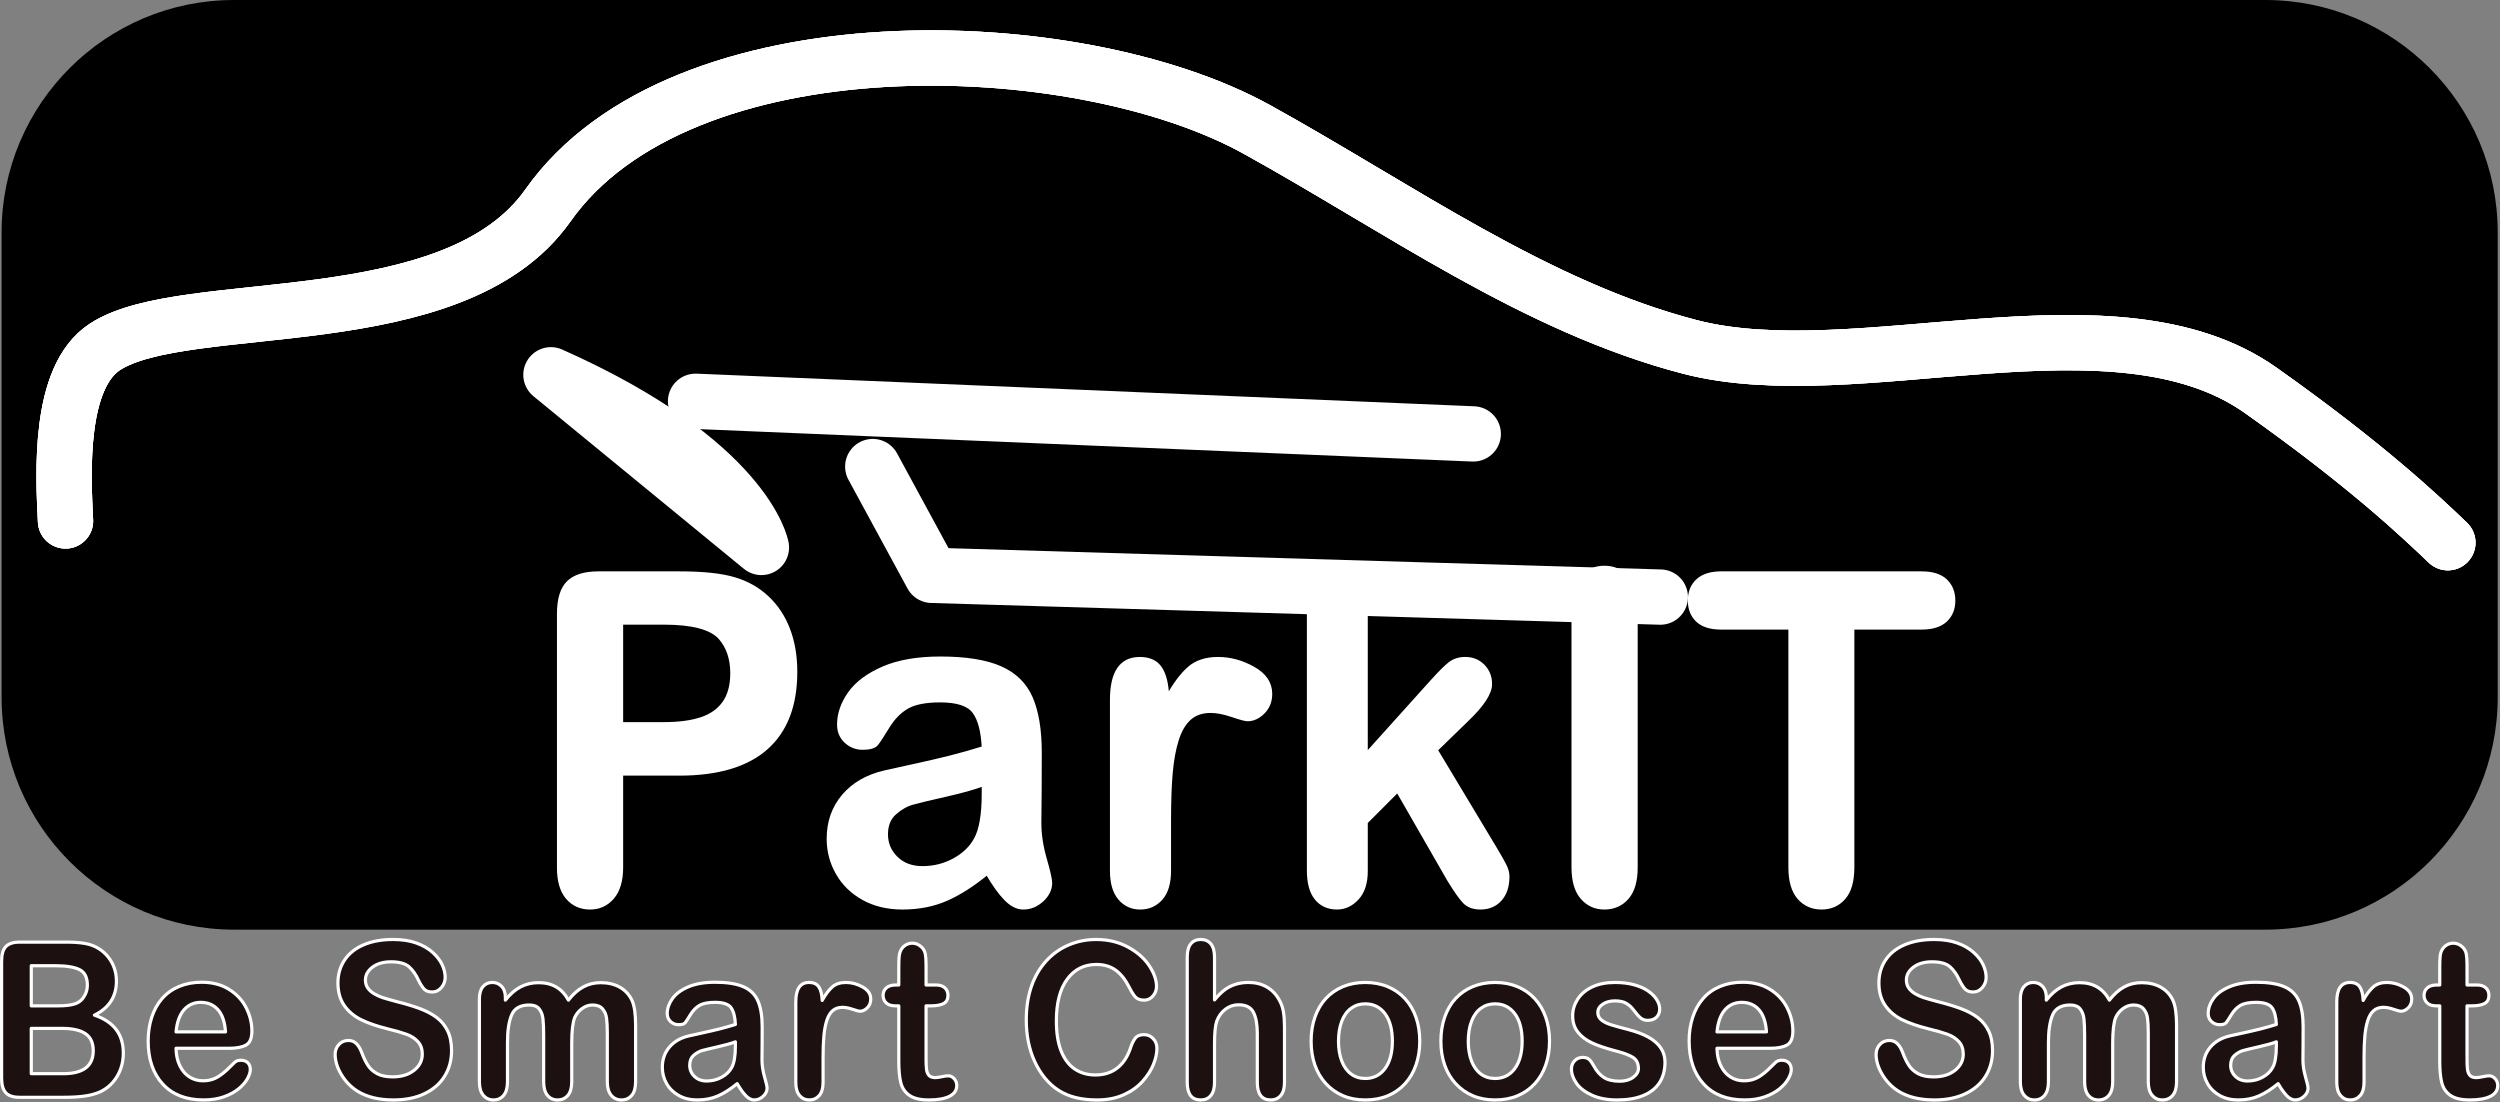 <?xml version="1.0" encoding="UTF-8" standalone="no"?><!DOCTYPE svg PUBLIC "-//W3C//DTD SVG 1.1//EN" "http://www.w3.org/Graphics/SVG/1.1/DTD/svg11.dtd"><svg width="100%" height="100%" viewBox="0 0 3260 1437" version="1.1" xmlns="http://www.w3.org/2000/svg" xmlns:xlink="http://www.w3.org/1999/xlink" xml:space="preserve" xmlns:serif="http://www.serif.com/" style="fill-rule:evenodd;clip-rule:evenodd;stroke-linejoin:round;stroke-miterlimit:2;"><rect x="0" y="0" width="3260" height="1437" fill="#808080" stroke="none"/><g id="ParkIT"><g id="logo"><path d="M3257.01,303.065c-0,-167.266 -135.799,-303.065 -303.066,-303.065l-2648.8,0c-167.267,0 -303.066,135.799 -303.066,303.065l0,606.131c0,167.266 135.799,303.065 303.066,303.065l2648.8,-0c167.267,-0 303.066,-135.799 303.066,-303.065l-0,-606.131Z"/><g><path d="M885.741,1009.34l-75.238,0l0,121.582c0,17.383 -3.872,30.567 -11.618,39.551c-7.745,8.985 -17.518,13.477 -29.32,13.477c-12.356,-0 -22.314,-4.444 -29.874,-13.33c-7.561,-8.887 -11.341,-21.924 -11.341,-39.112l-0,-331.054c-0,-19.141 4.149,-32.813 12.447,-41.016c8.298,-8.203 21.484,-12.305 39.555,-12.305l105.389,0c31.165,0 55.138,2.539 71.919,7.618c16.597,4.882 30.935,12.988 43.014,24.316c12.078,11.328 21.252,25.195 27.522,41.602c6.27,16.406 9.405,34.863 9.405,55.371c0,43.75 -12.724,76.904 -38.172,99.462c-25.449,22.559 -63.344,33.838 -113.688,33.838Zm-19.916,-196.875l-55.322,0l0,131.25l55.322,0c19.363,0 35.545,-2.148 48.546,-6.445c13,-4.297 22.912,-11.328 29.735,-21.094c6.824,-9.765 10.235,-22.558 10.235,-38.379c0,-18.945 -5.256,-34.375 -15.767,-46.289c-11.802,-12.695 -36.051,-19.043 -72.749,-19.043Z" style="fill:#fff;fill-rule:nonzero;stroke:#fff;stroke-width:4.17px;"/><path d="M1287.23,1138.83c-18.256,15.039 -35.913,26.318 -52.971,33.837c-17.057,7.52 -36.19,11.28 -57.397,11.28c-19.362,-0 -36.374,-4.053 -51.034,-12.158c-14.661,-8.106 -25.956,-19.092 -33.885,-32.959c-7.93,-13.868 -11.895,-28.907 -11.895,-45.118c0,-21.875 6.547,-40.527 19.64,-55.957c13.093,-15.429 31.073,-25.781 53.939,-31.054c4.795,-1.172 16.689,-3.809 35.683,-7.91c18.994,-4.102 35.268,-7.862 48.822,-11.28c13.554,-3.418 28.26,-7.568 44.119,-12.451c-0.922,-21.094 -4.933,-36.572 -12.032,-46.436c-7.1,-9.863 -21.806,-14.794 -44.12,-14.794c-19.178,-0 -33.608,2.832 -43.289,8.496c-9.682,5.664 -17.98,14.16 -24.895,25.488c-6.916,11.328 -11.803,18.799 -14.661,22.412c-2.858,3.613 -8.99,5.42 -18.395,5.42c-8.482,-0 -15.812,-2.881 -21.99,-8.643c-6.178,-5.761 -9.267,-13.134 -9.267,-22.119c0,-14.062 4.703,-27.734 14.108,-41.015c9.404,-13.282 24.065,-24.219 43.981,-32.813c19.916,-8.594 44.719,-12.89 74.408,-12.89c33.194,-0 59.287,4.15 78.281,12.451c18.994,8.3 32.41,21.435 40.247,39.404c7.838,17.969 11.756,41.797 11.756,71.484c0,18.75 -0.046,34.668 -0.138,47.754c-0.092,13.086 -0.231,27.637 -0.415,43.653c0,15.039 2.351,30.712 7.054,47.021c4.702,16.309 7.053,26.807 7.053,31.494c0,8.203 -3.642,15.674 -10.926,22.412c-7.284,6.739 -15.536,10.108 -24.757,10.108c-7.745,-0 -15.398,-3.858 -22.958,-11.573c-7.561,-7.714 -15.583,-18.896 -24.066,-33.544Zm-4.979,-115.723c-11.064,4.297 -27.154,8.838 -48.268,13.623c-21.115,4.785 -35.729,8.301 -43.843,10.547c-8.114,2.246 -15.859,6.64 -23.236,13.183c-7.376,6.543 -11.064,15.674 -11.064,27.393c-0,12.109 4.334,22.412 13.001,30.908c8.667,8.496 20.008,12.744 34.023,12.744c14.937,0 28.721,-3.466 41.353,-10.4c12.632,-6.934 21.899,-15.869 27.8,-26.807c6.823,-12.109 10.234,-32.031 10.234,-59.765l0,-11.426Z" style="fill:#fff;fill-rule:nonzero;stroke:#fff;stroke-width:4.17px;"/><path d="M1524.96,1068.52l0,66.797c0,16.211 -3.596,28.369 -10.787,36.475c-7.192,8.105 -16.321,12.158 -27.385,12.158c-10.88,-0 -19.824,-4.102 -26.831,-12.305c-7.008,-8.203 -10.512,-20.312 -10.512,-36.328l0,-222.656c0,-35.938 12.264,-53.907 36.79,-53.907c12.539,0 21.575,4.2 27.108,12.598c5.532,8.399 8.575,20.801 9.128,37.207c9.036,-16.406 18.302,-28.808 27.799,-37.207c9.497,-8.398 22.175,-12.598 38.034,-12.598c15.859,0 31.258,4.2 46.195,12.598c14.937,8.399 22.405,19.531 22.405,33.399c0,9.765 -3.181,17.822 -9.543,24.169c-6.362,6.348 -13.231,9.522 -20.608,9.522c-2.766,-0 -9.45,-1.807 -20.054,-5.42c-10.603,-3.613 -19.962,-5.42 -28.076,-5.42c-11.064,0 -20.1,3.076 -27.108,9.229c-7.007,6.152 -12.447,15.283 -16.32,27.392c-3.873,12.11 -6.546,26.514 -8.022,43.213c-1.475,16.699 -2.213,37.061 -2.213,61.084Z" style="fill:#fff;fill-rule:nonzero;stroke:#fff;stroke-width:4.17px;"/><path d="M1889.1,1147.32l-66.664,-116.016l-40.938,41.016l-0,63.574c-0,15.43 -3.827,27.295 -11.479,35.596c-7.653,8.3 -16.459,12.451 -26.417,12.451c-11.618,-0 -20.746,-4.102 -27.384,-12.305c-6.639,-8.203 -9.958,-20.312 -9.958,-36.328l-0,-341.016c-0,-17.773 3.227,-31.299 9.681,-40.576c6.454,-9.277 15.675,-13.916 27.661,-13.916c11.618,0 20.838,4.199 27.661,12.598c6.823,8.398 10.235,20.801 10.235,37.207l-0,193.945l84.92,-94.336c10.511,-11.719 18.533,-19.726 24.065,-24.023c5.532,-4.297 12.263,-6.446 20.192,-6.446c9.405,0 17.243,3.174 23.512,9.522c6.27,6.348 9.405,14.307 9.405,23.877c0,11.719 -10.234,27.344 -30.704,46.875l-40.108,38.965l77.451,128.906c5.717,9.57 9.82,16.846 12.309,21.826c2.49,4.981 3.734,9.717 3.734,14.209c0,12.695 -3.273,22.705 -9.819,30.029c-6.547,7.325 -15.168,10.987 -25.863,10.987c-9.221,-0 -16.321,-2.637 -21.3,-7.91c-4.979,-5.274 -11.709,-14.844 -20.192,-28.711Z" style="fill:#fff;fill-rule:nonzero;stroke:#fff;stroke-width:4.17px;"/><path d="M2051.32,1130.92l-0,-338.378c-0,-17.579 3.78,-30.762 11.341,-39.551c7.561,-8.789 17.334,-13.184 29.321,-13.184c12.355,0 22.359,4.346 30.012,13.037c7.653,8.692 11.479,21.924 11.479,39.698l0,338.378c0,17.774 -3.826,31.055 -11.479,39.844c-7.653,8.789 -17.657,13.184 -30.012,13.184c-11.802,-0 -21.53,-4.444 -29.183,-13.33c-7.653,-8.887 -11.479,-22.119 -11.479,-39.698Z" style="fill:#fff;fill-rule:nonzero;stroke:#fff;stroke-width:4.17px;"/><path d="M2505.63,818.906l-89.623,-0l0,312.011c0,17.969 -3.78,31.299 -11.341,39.991c-7.56,8.691 -17.334,13.037 -29.32,13.037c-12.171,-0 -22.083,-4.395 -29.736,-13.184c-7.653,-8.789 -11.48,-22.07 -11.48,-39.844l0,-312.011l-89.622,-0c-14.015,-0 -24.434,-3.272 -31.257,-9.815c-6.823,-6.543 -10.234,-15.185 -10.234,-25.927c-0,-11.133 3.549,-19.922 10.649,-26.368c7.1,-6.445 17.381,-9.668 30.842,-9.668l261.122,0c14.199,0 24.756,3.321 31.672,9.961c6.915,6.641 10.373,15.332 10.373,26.075c-0,10.742 -3.504,19.384 -10.512,25.927c-7.007,6.543 -17.518,9.815 -31.533,9.815Z" style="fill:#fff;fill-rule:nonzero;stroke:#fff;stroke-width:4.17px;"/><g id="car"><path d="M85.425,679.31c-3.128,-62.411 -9.384,-187.234 51.348,-226.95c104.836,-68.558 454.511,-9.673 577.669,-184.397c173.301,-245.863 688.924,-229.315 924.271,-99.291c184.981,102.197 363.515,231.347 564.832,283.688c218.23,56.737 554.134,-78.014 744.551,56.737c139.092,98.431 208.967,165.198 243.905,198.582" style="fill:none;stroke:#fff;stroke-width:72.11px;stroke-linecap:round;stroke-miterlimit:1.5;"/><path d="M85.425,679.31c-3.128,-62.411 -9.384,-187.234 51.348,-226.95c104.836,-68.558 454.511,-9.673 577.669,-184.397c173.301,-245.863 688.924,-229.315 924.271,-99.291c184.981,102.197 363.515,231.347 564.832,283.688c218.23,56.737 554.134,-78.014 744.551,56.737c139.092,98.431 208.967,165.198 243.905,198.582" style="fill:none;stroke:#fff;stroke-width:72.11px;stroke-linecap:round;stroke-miterlimit:1.5;"/><path d="M85.425,679.31c-3.128,-62.411 -9.384,-187.234 51.348,-226.95c104.836,-68.558 454.511,-9.673 577.669,-184.397c173.301,-245.863 688.924,-229.315 924.271,-99.291c184.981,102.197 363.515,231.347 564.832,283.688c218.23,56.737 554.134,-78.014 744.551,56.737c139.092,98.431 208.967,165.198 243.905,198.582" style="fill:none;stroke:#fff;stroke-width:72.11px;stroke-linecap:round;stroke-miterlimit:1.5;"/><path d="M718.416,488.722l274.468,225.148c0,-0 -19.76,-111.741 -274.468,-225.148Z" style="fill:none;stroke:#fff;stroke-width:72.11px;stroke-linecap:round;stroke-miterlimit:1.5;"/><path d="M1138.07,608.388l77.023,141.844l949.944,28.369" style="fill:none;stroke:#fff;stroke-width:72.11px;stroke-linecap:round;stroke-miterlimit:1.5;"/><path d="M906.998,523.282l1014.13,42.553" style="fill:none;stroke:#fff;stroke-width:72.11px;stroke-linecap:round;stroke-miterlimit:1.5;"/></g></g></g><path d="M83.926,1430.88l-58.384,0c-8.428,0 -14.445,-2.001 -18.05,-6.004c-3.606,-4.003 -5.409,-10.375 -5.409,-19.117l0,-152.109c0,-8.926 1.847,-15.344 5.539,-19.255c3.693,-3.911 9.666,-5.866 17.92,-5.866l61.903,-0c9.123,-0 17.029,0.598 23.719,1.794c6.69,1.196 12.685,3.497 17.984,6.902c4.518,2.852 8.515,6.464 11.99,10.835c3.475,4.371 6.125,9.202 7.95,14.493c1.824,5.291 2.737,10.881 2.737,16.771c-0,20.244 -9.557,35.059 -28.671,44.445c25.109,8.466 37.663,24.938 37.663,49.415c-0,11.318 -2.737,21.509 -8.21,30.573c-5.474,9.064 -12.859,15.759 -22.155,20.084c-5.821,2.576 -12.511,4.394 -20.07,5.452c-7.559,1.058 -16.377,1.587 -26.456,1.587Zm-2.867,-89.857l-40.27,-0l0,59.077l41.573,-0c26.152,-0 39.228,-9.984 39.228,-29.953c-0,-10.214 -3.389,-17.622 -10.165,-22.223c-6.777,-4.601 -16.899,-6.901 -30.366,-6.901Zm-40.27,-81.714l0,52.314l35.448,-0c9.644,-0 17.094,-0.967 22.351,-2.899c5.256,-1.932 9.274,-5.613 12.055,-11.042c2.172,-3.865 3.258,-8.19 3.258,-12.975c-0,-10.214 -3.432,-17.001 -10.296,-20.36c-6.864,-3.358 -17.333,-5.038 -31.408,-5.038l-31.408,0Z" style="fill:#1c1010;fill-rule:nonzero;stroke:#fff;stroke-width:4.17px;"/><path d="M299.147,1366.97l-69.592,-0c0.087,8.557 1.716,16.103 4.887,22.636c3.171,6.534 7.385,11.457 12.641,14.77c5.257,3.312 11.056,4.969 17.398,4.969c4.258,-0 8.145,-0.529 11.664,-1.588c3.519,-1.058 6.929,-2.714 10.231,-4.969c3.301,-2.254 6.342,-4.67 9.122,-7.246c2.78,-2.577 6.386,-6.074 10.817,-10.491c1.825,-1.656 4.431,-2.484 7.819,-2.484c3.649,-0 6.603,1.058 8.862,3.175c2.259,2.116 3.389,5.107 3.389,8.971c-0,3.405 -1.26,7.385 -3.78,11.94c-2.519,4.555 -6.32,8.926 -11.403,13.113c-5.082,4.187 -11.468,7.661 -19.157,10.421c-7.689,2.761 -16.53,4.141 -26.521,4.141c-22.85,0 -40.618,-6.901 -53.302,-20.704c-12.685,-13.803 -19.028,-32.529 -19.028,-56.179c0,-11.134 1.564,-21.463 4.692,-30.987c3.128,-9.524 7.689,-17.691 13.684,-24.501c5.995,-6.809 13.38,-12.031 22.155,-15.666c8.775,-3.635 18.506,-5.452 29.192,-5.452c13.902,-0 25.826,3.106 35.774,9.317c9.948,6.211 17.398,14.24 22.351,24.086c4.952,9.846 7.428,19.876 7.428,30.091c-0,9.478 -2.563,15.62 -7.689,18.427c-5.126,2.806 -12.337,4.21 -21.634,4.21Zm-69.592,-21.395l64.51,-0c-0.869,-12.883 -4.149,-22.522 -9.84,-28.917c-5.691,-6.396 -13.184,-9.593 -22.481,-9.593c-8.861,-0 -16.138,3.243 -21.829,9.731c-5.69,6.487 -9.144,16.08 -10.36,28.779Z" style="fill:#1c1010;fill-rule:nonzero;stroke:#fff;stroke-width:4.17px;"/><path d="M588.84,1370.15c0,12.239 -2.976,23.235 -8.927,32.989c-5.951,9.754 -14.661,17.392 -26.13,22.913c-11.468,5.521 -25.065,8.282 -40.791,8.282c-18.853,0 -34.405,-3.773 -46.656,-11.318c-8.688,-5.43 -15.747,-12.676 -21.177,-21.74c-5.43,-9.064 -8.145,-17.875 -8.145,-26.433c-0,-4.969 1.629,-9.225 4.887,-12.768c3.258,-3.542 7.406,-5.314 12.446,-5.314c4.083,0 7.537,1.381 10.36,4.141c2.824,2.761 5.235,6.856 7.233,12.285c2.433,6.441 5.061,11.824 7.885,16.149c2.823,4.325 6.798,7.891 11.924,10.698c5.126,2.806 11.86,4.21 20.2,4.21c11.469,-0 20.787,-2.83 27.955,-8.489c7.168,-5.66 10.751,-12.722 10.751,-21.188c0,-6.717 -1.933,-12.169 -5.799,-16.356c-3.866,-4.187 -8.862,-7.385 -14.987,-9.593c-6.125,-2.209 -14.314,-4.555 -24.566,-7.04c-13.727,-3.405 -25.218,-7.385 -34.471,-11.94c-9.253,-4.555 -16.594,-10.766 -22.024,-18.634c-5.43,-7.867 -8.145,-17.644 -8.145,-29.331c-0,-11.134 2.867,-21.026 8.601,-29.676c5.734,-8.65 14.031,-15.299 24.892,-19.946c10.86,-4.647 23.632,-6.97 38.315,-6.97c11.729,-0 21.872,1.541 30.43,4.624c8.558,3.083 15.661,7.177 21.308,12.285c5.647,5.107 9.774,10.467 12.381,16.08c2.606,5.613 3.909,11.088 3.909,16.426c0,4.877 -1.629,9.271 -4.887,13.181c-3.258,3.911 -7.32,5.867 -12.185,5.867c-4.431,-0 -7.798,-1.174 -10.1,-3.52c-2.302,-2.347 -4.8,-6.188 -7.494,-11.526c-3.475,-7.637 -7.645,-13.596 -12.511,-17.874c-4.865,-4.279 -12.684,-6.419 -23.458,-6.419c-9.991,0 -18.05,2.324 -24.175,6.971c-6.125,4.647 -9.188,10.237 -9.188,16.77c0,4.049 1.043,7.546 3.128,10.491c2.085,2.944 4.953,5.475 8.602,7.591c3.649,2.117 7.341,3.773 11.077,4.969c3.736,1.197 9.905,2.945 18.506,5.245c10.773,2.669 20.526,5.614 29.258,8.834c8.731,3.221 16.16,7.132 22.285,11.733c6.125,4.601 10.903,10.421 14.335,17.461c3.432,7.039 5.148,15.666 5.148,25.88Z" style="fill:#1c1010;fill-rule:nonzero;stroke:#fff;stroke-width:4.17px;"/><path d="M745.546,1360.49l-0,50.105c-0,7.914 -1.694,13.849 -5.083,17.806c-3.388,3.957 -7.863,5.935 -13.423,5.935c-5.387,0 -9.752,-1.978 -13.097,-5.935c-3.345,-3.957 -5.018,-9.892 -5.018,-17.806l0,-60.043c0,-9.478 -0.304,-16.84 -0.912,-22.085c-0.608,-5.245 -2.259,-9.547 -4.952,-12.906c-2.694,-3.358 -6.951,-5.038 -12.772,-5.038c-11.642,0 -19.31,4.233 -23.002,12.699c-3.693,8.466 -5.539,20.613 -5.539,36.44l0,50.933c0,7.822 -1.672,13.734 -5.017,17.737c-3.345,4.003 -7.755,6.004 -13.228,6.004c-5.387,0 -9.796,-2.001 -13.228,-6.004c-3.432,-4.003 -5.148,-9.915 -5.148,-17.737l0,-107.801c0,-7.086 1.542,-12.469 4.627,-16.15c3.084,-3.681 7.146,-5.521 12.185,-5.521c4.865,-0 8.927,1.725 12.185,5.176c3.258,3.451 4.887,8.213 4.887,14.286l0,3.589c6.169,-7.822 12.772,-13.573 19.809,-17.254c7.038,-3.681 14.857,-5.521 23.459,-5.521c8.948,0 16.638,1.886 23.067,5.659c6.429,3.773 11.729,9.478 15.899,17.116c5.995,-7.73 12.424,-13.458 19.288,-17.185c6.864,-3.727 14.466,-5.59 22.807,-5.59c9.73,0 18.115,2.024 25.152,6.073c7.037,4.049 12.294,9.846 15.769,17.392c3.041,6.81 4.561,17.53 4.561,32.161l0,73.57c0,7.914 -1.694,13.849 -5.082,17.806c-3.389,3.957 -7.863,5.935 -13.423,5.935c-5.387,0 -9.796,-2.001 -13.228,-6.004c-3.432,-4.003 -5.148,-9.915 -5.148,-17.737l-0,-63.356c-0,-8.097 -0.326,-14.585 -0.977,-19.462c-0.652,-4.877 -2.411,-8.972 -5.279,-12.285c-2.867,-3.312 -7.211,-4.969 -13.032,-4.969c-4.691,0 -9.144,1.473 -13.358,4.417c-4.214,2.945 -7.494,6.902 -9.839,11.871c-2.607,6.349 -3.91,17.576 -3.91,33.679Z" style="fill:#1c1010;fill-rule:nonzero;stroke:#fff;stroke-width:4.17px;"/><path d="M961.288,1413.07c-8.601,7.086 -16.92,12.4 -24.957,15.943c-8.036,3.543 -17.05,5.314 -27.042,5.314c-9.122,0 -17.137,-1.909 -24.044,-5.728c-6.908,-3.819 -12.229,-8.995 -15.965,-15.529c-3.736,-6.533 -5.604,-13.618 -5.604,-21.256c0,-10.306 3.084,-19.094 9.253,-26.364c6.169,-7.269 14.64,-12.146 25.413,-14.631c2.259,-0.552 7.863,-1.794 16.812,-3.727c8.949,-1.932 16.616,-3.704 23.002,-5.314c6.386,-1.61 13.314,-3.566 20.786,-5.866c-0.434,-9.938 -2.324,-17.231 -5.669,-21.878c-3.345,-4.647 -10.274,-6.97 -20.786,-6.97c-9.036,-0 -15.835,1.334 -20.396,4.002c-4.561,2.669 -8.471,6.672 -11.729,12.009c-3.258,5.337 -5.56,8.857 -6.907,10.559c-1.347,1.703 -4.236,2.554 -8.667,2.554c-3.996,-0 -7.45,-1.357 -10.36,-4.072c-2.911,-2.715 -4.366,-6.188 -4.366,-10.421c-0,-6.626 2.215,-13.067 6.646,-19.324c4.431,-6.258 11.339,-11.411 20.722,-15.46c9.383,-4.049 21.069,-6.073 35.057,-6.073c15.639,-0 27.932,1.955 36.881,5.866c8.949,3.911 15.27,10.099 18.962,18.565c3.693,8.466 5.539,19.692 5.539,33.679c-0,8.834 -0.022,16.334 -0.065,22.499c-0.044,6.166 -0.109,13.021 -0.196,20.567c0,7.085 1.108,14.47 3.324,22.154c2.215,7.683 3.323,12.629 3.323,14.838c-0,3.865 -1.716,7.384 -5.148,10.559c-3.432,3.175 -7.32,4.762 -11.664,4.762c-3.649,0 -7.255,-1.817 -10.817,-5.452c-3.562,-3.635 -7.341,-8.903 -11.338,-15.805Zm-2.346,-54.521c-5.213,2.024 -12.793,4.164 -22.741,6.418c-9.948,2.255 -16.833,3.911 -20.656,4.969c-3.823,1.058 -7.472,3.129 -10.947,6.211c-3.476,3.083 -5.213,7.385 -5.213,12.906c-0,5.706 2.041,10.56 6.125,14.562c4.083,4.003 9.427,6.005 16.03,6.005c7.037,-0 13.531,-1.634 19.483,-4.9c5.951,-3.267 10.317,-7.477 13.097,-12.63c3.215,-5.705 4.822,-15.091 4.822,-28.158l0,-5.383Z" style="fill:#1c1010;fill-rule:nonzero;stroke:#fff;stroke-width:4.17px;"/><path d="M1073.29,1379.95l0,31.471c0,7.638 -1.694,13.366 -5.082,17.185c-3.389,3.819 -7.69,5.728 -12.902,5.728c-5.127,0 -9.34,-1.932 -12.642,-5.797c-3.301,-3.865 -4.952,-9.57 -4.952,-17.116l-0,-104.903c-0,-16.931 5.778,-25.397 17.333,-25.397c5.908,-0 10.165,1.978 12.772,5.935c2.606,3.957 4.04,9.8 4.3,17.53c4.257,-7.73 8.623,-13.573 13.098,-17.53c4.474,-3.957 10.447,-5.935 17.919,-5.935c7.472,-0 14.727,1.978 21.764,5.935c7.038,3.957 10.556,9.202 10.556,15.736c0,4.601 -1.498,8.396 -4.496,11.387c-2.997,2.991 -6.234,4.486 -9.709,4.486c-1.303,0 -4.453,-0.851 -9.448,-2.553c-4.996,-1.703 -9.405,-2.554 -13.228,-2.554c-5.213,-0 -9.47,1.449 -12.772,4.348c-3.301,2.899 -5.864,7.2 -7.689,12.906c-1.824,5.705 -3.084,12.491 -3.779,20.359c-0.695,7.868 -1.043,17.461 -1.043,28.779Z" style="fill:#1c1010;fill-rule:nonzero;stroke:#fff;stroke-width:4.17px;"/><path d="M1168.1,1284.43l3.91,-0l0,-22.637c0,-6.074 0.152,-10.836 0.456,-14.286c0.304,-3.451 1.151,-6.419 2.542,-8.903c1.39,-2.577 3.388,-4.67 5.994,-6.281c2.607,-1.61 5.517,-2.415 8.732,-2.415c4.518,-0 8.601,1.794 12.25,5.383c2.433,2.393 3.975,5.314 4.627,8.765c0.652,3.451 0.977,8.351 0.977,14.7l0,25.674l13.033,-0c5.039,-0 8.883,1.265 11.533,3.796c2.65,2.53 3.975,5.774 3.975,9.731c0,5.061 -1.89,8.603 -5.669,10.628c-3.779,2.024 -9.188,3.037 -16.225,3.037l-6.647,-0l0,69.291c0,5.889 0.196,10.421 0.587,13.595c0.391,3.175 1.433,5.752 3.128,7.73c1.694,1.979 4.452,2.968 8.275,2.968c2.085,-0 4.909,-0.391 8.471,-1.173c3.562,-0.783 6.343,-1.174 8.341,-1.174c2.867,0 5.452,1.22 7.754,3.658c2.302,2.439 3.454,5.452 3.454,9.041c-0,6.073 -3.128,10.72 -9.384,13.941c-6.255,3.221 -15.247,4.831 -26.977,4.831c-11.12,0 -19.548,-1.978 -25.282,-5.935c-5.734,-3.957 -9.492,-9.432 -11.273,-16.426c-1.781,-6.993 -2.672,-16.333 -2.672,-28.02l0,-72.327l-4.691,-0c-5.127,-0 -9.036,-1.289 -11.73,-3.865c-2.693,-2.577 -4.04,-5.844 -4.04,-9.8c0,-3.957 1.412,-7.201 4.236,-9.731c2.824,-2.531 6.929,-3.796 12.315,-3.796Z" style="fill:#1c1010;fill-rule:nonzero;stroke:#fff;stroke-width:4.17px;"/><path d="M1508.61,1366.97c0,6.441 -1.498,13.411 -4.496,20.911c-2.997,7.5 -7.711,14.861 -14.14,22.085c-6.429,7.223 -14.64,13.09 -24.631,17.599c-9.991,4.509 -21.634,6.763 -34.927,6.763c-10.078,0 -19.244,-1.012 -27.498,-3.037c-8.254,-2.024 -15.747,-5.176 -22.481,-9.455c-6.733,-4.279 -12.923,-9.915 -18.571,-16.908c-5.039,-6.35 -9.339,-13.458 -12.902,-21.326c-3.562,-7.868 -6.233,-16.264 -8.014,-25.19c-1.782,-8.926 -2.672,-18.404 -2.672,-28.434c-0,-16.288 2.237,-30.873 6.712,-43.756c4.474,-12.883 10.882,-23.902 19.222,-33.058c8.341,-9.156 18.115,-16.127 29.323,-20.912c11.208,-4.785 23.154,-7.177 35.839,-7.177c15.465,-0 29.236,3.267 41.312,9.8c12.077,6.533 21.33,14.608 27.759,24.224c6.429,9.616 9.644,18.703 9.644,27.261c0,4.693 -1.564,8.834 -4.692,12.423c-3.127,3.589 -6.907,5.383 -11.338,5.383c-4.952,-0 -8.666,-1.242 -11.142,-3.727c-2.476,-2.484 -5.235,-6.763 -8.276,-12.837c-5.039,-10.03 -10.969,-17.529 -17.789,-22.498c-6.82,-4.97 -15.226,-7.454 -25.218,-7.454c-15.899,-0 -28.562,6.395 -37.989,19.186c-9.426,12.791 -14.14,30.965 -14.14,54.522c0,15.735 2.085,28.825 6.256,39.269c4.17,10.445 10.078,18.243 17.724,23.396c7.645,5.153 16.594,7.73 26.846,7.73c11.121,0 20.526,-2.922 28.215,-8.765c7.689,-5.843 13.489,-14.424 17.398,-25.742c1.651,-5.338 3.693,-9.686 6.126,-13.044c2.432,-3.359 6.342,-5.038 11.729,-5.038c4.604,-0 8.558,1.702 11.859,5.107c3.302,3.405 4.952,7.637 4.952,12.699Z" style="fill:#1c1010;fill-rule:nonzero;stroke:#fff;stroke-width:4.17px;"/><path d="M1583.74,1247.99l-0,55.902c4.518,-5.521 8.927,-9.892 13.228,-13.113c4.3,-3.221 9.057,-5.636 14.27,-7.247c5.213,-1.61 10.817,-2.415 16.812,-2.415c9.035,-0 17.05,2.024 24.044,6.073c6.994,4.049 12.49,9.938 16.486,17.668c2.52,4.509 4.214,9.547 5.083,15.114c0.869,5.568 1.303,11.986 1.303,19.256l0,72.189c0,7.546 -1.629,13.251 -4.887,17.116c-3.258,3.865 -7.58,5.797 -12.967,5.797c-11.729,0 -17.594,-7.638 -17.594,-22.913l0,-63.632c0,-12.054 -1.694,-21.325 -5.082,-27.813c-3.389,-6.487 -9.818,-9.731 -19.288,-9.731c-6.343,0 -12.055,1.91 -17.138,5.729c-5.082,3.818 -8.883,9.04 -11.403,15.666c-1.911,5.613 -2.867,15.597 -2.867,29.952l-0,49.829c-0,7.454 -1.586,13.136 -4.757,17.047c-3.171,3.911 -7.58,5.866 -13.228,5.866c-11.729,0 -17.593,-7.638 -17.593,-22.913l-0,-163.427c-0,-7.638 1.542,-13.366 4.626,-17.185c3.084,-3.819 7.407,-5.728 12.967,-5.728c5.648,-0 10.057,1.932 13.228,5.797c3.171,3.865 4.757,9.57 4.757,17.116Z" style="fill:#1c1010;fill-rule:nonzero;stroke:#fff;stroke-width:4.17px;"/><path d="M1851.35,1357.73c-0,11.226 -1.651,21.578 -4.953,31.056c-3.301,9.478 -8.08,17.622 -14.335,24.431c-6.256,6.81 -13.727,12.032 -22.416,15.667c-8.688,3.635 -18.462,5.452 -29.322,5.452c-10.774,0 -20.461,-1.84 -29.062,-5.521c-8.602,-3.681 -16.052,-8.949 -22.351,-15.805c-6.299,-6.855 -11.077,-14.953 -14.335,-24.293c-3.259,-9.34 -4.888,-19.669 -4.888,-30.987c0,-11.411 1.651,-21.855 4.953,-31.333c3.301,-9.478 8.036,-17.576 14.205,-24.293c6.169,-6.718 13.64,-11.894 22.416,-15.529c8.775,-3.635 18.462,-5.452 29.062,-5.452c10.773,-0 20.547,1.84 29.322,5.521c8.775,3.681 16.291,8.926 22.546,15.736c6.256,6.809 11.013,14.907 14.271,24.293c3.258,9.386 4.887,19.738 4.887,31.057Zm-35.709,-0c0,-15.368 -3.193,-27.33 -9.579,-35.888c-6.385,-8.558 -14.965,-12.837 -25.738,-12.837c-6.951,-0 -13.076,1.909 -18.376,5.728c-5.3,3.819 -9.383,9.455 -12.25,16.909c-2.867,7.453 -4.301,16.149 -4.301,26.088c-0,9.846 1.412,18.449 4.235,25.811c2.824,7.362 6.864,12.998 12.121,16.909c5.256,3.911 11.446,5.866 18.571,5.866c10.773,0 19.353,-4.302 25.738,-12.906c6.386,-8.604 9.579,-20.497 9.579,-35.68Z" style="fill:#1c1010;fill-rule:nonzero;stroke:#fff;stroke-width:4.17px;"/><path d="M2020.57,1357.73c-0,11.226 -1.651,21.578 -4.953,31.056c-3.301,9.478 -8.08,17.622 -14.335,24.431c-6.256,6.81 -13.728,12.032 -22.416,15.667c-8.688,3.635 -18.462,5.452 -29.323,5.452c-10.773,0 -20.46,-1.84 -29.062,-5.521c-8.601,-3.681 -16.051,-8.949 -22.35,-15.805c-6.299,-6.855 -11.078,-14.953 -14.336,-24.293c-3.258,-9.34 -4.887,-19.669 -4.887,-30.987c0,-11.411 1.651,-21.855 4.953,-31.333c3.301,-9.478 8.036,-17.576 14.205,-24.293c6.168,-6.718 13.64,-11.894 22.415,-15.529c8.775,-3.635 18.463,-5.452 29.062,-5.452c10.774,-0 20.548,1.84 29.323,5.521c8.775,3.681 16.291,8.926 22.546,15.736c6.256,6.809 11.012,14.907 14.27,24.293c3.259,9.386 4.888,19.738 4.888,31.057Zm-35.709,-0c0,-15.368 -3.193,-27.33 -9.579,-35.888c-6.386,-8.558 -14.965,-12.837 -25.739,-12.837c-6.95,-0 -13.075,1.909 -18.375,5.728c-5.3,3.819 -9.383,9.455 -12.251,16.909c-2.867,7.453 -4.3,16.149 -4.3,26.088c-0,9.846 1.412,18.449 4.235,25.811c2.824,7.362 6.864,12.998 12.12,16.909c5.257,3.911 11.447,5.866 18.571,5.866c10.774,0 19.353,-4.302 25.739,-12.906c6.386,-8.604 9.579,-20.497 9.579,-35.68Z" style="fill:#1c1010;fill-rule:nonzero;stroke:#fff;stroke-width:4.17px;"/><path d="M2171.15,1385.05c0,10.399 -2.389,19.302 -7.168,26.709c-4.778,7.408 -11.837,13.021 -21.177,16.84c-9.34,3.819 -20.7,5.728 -34.08,5.728c-12.771,0 -23.718,-2.07 -32.841,-6.211c-9.123,-4.141 -15.856,-9.317 -20.2,-15.529c-4.344,-6.211 -6.516,-12.445 -6.516,-18.703c-0,-4.141 1.39,-7.683 4.17,-10.628c2.78,-2.945 6.299,-4.417 10.556,-4.417c3.736,0 6.603,0.966 8.602,2.899c1.998,1.932 3.909,4.647 5.734,8.143c3.649,6.718 8.015,11.733 13.097,15.046c5.083,3.312 12.012,4.969 20.787,4.969c7.124,-0 12.967,-1.68 17.528,-5.038c4.562,-3.359 6.842,-7.201 6.842,-11.526c0,-6.625 -2.367,-11.456 -7.102,-14.493c-4.735,-3.037 -12.533,-5.935 -23.393,-8.696c-12.251,-3.221 -22.22,-6.602 -29.91,-10.145c-7.689,-3.543 -13.836,-8.213 -18.44,-14.01c-4.605,-5.797 -6.907,-12.929 -6.907,-21.395c-0,-7.545 2.128,-14.677 6.385,-21.394c4.258,-6.718 10.535,-12.078 18.832,-16.081c8.297,-4.003 18.311,-6.004 30.04,-6.004c9.209,-0 17.485,1.012 24.826,3.037c7.342,2.024 13.467,4.739 18.376,8.143c4.909,3.405 8.645,7.178 11.208,11.319c2.563,4.141 3.844,8.19 3.844,12.146c0,4.325 -1.368,7.868 -4.105,10.629c-2.737,2.76 -6.625,4.141 -11.664,4.141c-3.649,-0 -6.755,-1.105 -9.318,-3.313c-2.563,-2.209 -5.495,-5.521 -8.797,-9.938c-2.693,-3.681 -5.864,-6.626 -9.514,-8.834c-3.649,-2.209 -8.601,-3.313 -14.856,-3.313c-6.43,0 -11.773,1.449 -16.03,4.348c-4.257,2.899 -6.386,6.511 -6.386,10.835c0,3.957 1.564,7.201 4.692,9.732c3.127,2.53 7.341,4.624 12.641,6.28c5.3,1.656 12.598,3.681 21.894,6.073c11.034,2.853 20.048,6.258 27.042,10.214c6.994,3.957 12.294,8.627 15.9,14.01c3.605,5.384 5.408,11.526 5.408,18.427Z" style="fill:#1c1010;fill-rule:nonzero;stroke:#fff;stroke-width:4.17px;"/><path d="M2308.56,1366.97l-69.592,-0c0.087,8.557 1.716,16.103 4.887,22.636c3.171,6.534 7.385,11.457 12.641,14.77c5.256,3.312 11.056,4.969 17.398,4.969c4.257,-0 8.145,-0.529 11.664,-1.588c3.519,-1.058 6.929,-2.714 10.231,-4.969c3.301,-2.254 6.342,-4.67 9.122,-7.246c2.78,-2.577 6.386,-6.074 10.817,-10.491c1.825,-1.656 4.431,-2.484 7.819,-2.484c3.649,-0 6.603,1.058 8.862,3.175c2.259,2.116 3.389,5.107 3.389,8.971c-0,3.405 -1.26,7.385 -3.78,11.94c-2.519,4.555 -6.32,8.926 -11.403,13.113c-5.082,4.187 -11.468,7.661 -19.157,10.421c-7.689,2.761 -16.53,4.141 -26.521,4.141c-22.85,0 -40.618,-6.901 -53.302,-20.704c-12.685,-13.803 -19.028,-32.529 -19.028,-56.179c0,-11.134 1.564,-21.463 4.692,-30.987c3.128,-9.524 7.689,-17.691 13.684,-24.501c5.995,-6.809 13.38,-12.031 22.155,-15.666c8.775,-3.635 18.506,-5.452 29.192,-5.452c13.902,-0 25.826,3.106 35.774,9.317c9.948,6.211 17.398,14.24 22.351,24.086c4.952,9.846 7.428,19.876 7.428,30.091c-0,9.478 -2.563,15.62 -7.689,18.427c-5.126,2.806 -12.337,4.21 -21.634,4.21Zm-69.592,-21.395l64.51,-0c-0.869,-12.883 -4.149,-22.522 -9.84,-28.917c-5.691,-6.396 -13.184,-9.593 -22.481,-9.593c-8.862,-0 -16.138,3.243 -21.829,9.731c-5.69,6.487 -9.144,16.08 -10.36,28.779Z" style="fill:#1c1010;fill-rule:nonzero;stroke:#fff;stroke-width:4.17px;"/><path d="M2598.26,1370.15c0,12.239 -2.976,23.235 -8.927,32.989c-5.951,9.754 -14.661,17.392 -26.13,22.913c-11.468,5.521 -25.065,8.282 -40.791,8.282c-18.853,0 -34.405,-3.773 -46.656,-11.318c-8.688,-5.43 -15.747,-12.676 -21.177,-21.74c-5.43,-9.064 -8.145,-17.875 -8.145,-26.433c-0,-4.969 1.629,-9.225 4.887,-12.768c3.258,-3.542 7.406,-5.314 12.446,-5.314c4.083,0 7.537,1.381 10.36,4.141c2.824,2.761 5.235,6.856 7.233,12.285c2.433,6.441 5.061,11.824 7.885,16.149c2.823,4.325 6.798,7.891 11.924,10.698c5.126,2.806 11.86,4.21 20.2,4.21c11.469,-0 20.787,-2.83 27.955,-8.489c7.167,-5.66 10.751,-12.722 10.751,-21.188c0,-6.717 -1.933,-12.169 -5.799,-16.356c-3.866,-4.187 -8.862,-7.385 -14.987,-9.593c-6.125,-2.209 -14.314,-4.555 -24.566,-7.04c-13.727,-3.405 -25.218,-7.385 -34.471,-11.94c-9.253,-4.555 -16.594,-10.766 -22.024,-18.634c-5.43,-7.867 -8.145,-17.644 -8.145,-29.331c-0,-11.134 2.867,-21.026 8.601,-29.676c5.734,-8.65 14.031,-15.299 24.892,-19.946c10.86,-4.647 23.632,-6.97 38.315,-6.97c11.729,-0 21.872,1.541 30.43,4.624c8.558,3.083 15.661,7.177 21.308,12.285c5.647,5.107 9.774,10.467 12.381,16.08c2.606,5.613 3.909,11.088 3.909,16.426c0,4.877 -1.629,9.271 -4.887,13.181c-3.258,3.911 -7.32,5.867 -12.185,5.867c-4.431,-0 -7.798,-1.174 -10.1,-3.52c-2.302,-2.347 -4.8,-6.188 -7.494,-11.526c-3.475,-7.637 -7.645,-13.596 -12.511,-17.874c-4.865,-4.279 -12.684,-6.419 -23.458,-6.419c-9.991,0 -18.05,2.324 -24.175,6.971c-6.125,4.647 -9.188,10.237 -9.188,16.77c0,4.049 1.043,7.546 3.128,10.491c2.085,2.944 4.953,5.475 8.602,7.591c3.649,2.117 7.341,3.773 11.077,4.969c3.736,1.197 9.905,2.945 18.506,5.245c10.773,2.669 20.526,5.614 29.257,8.834c8.732,3.221 16.161,7.132 22.286,11.733c6.125,4.601 10.903,10.421 14.335,17.461c3.432,7.039 5.148,15.666 5.148,25.88Z" style="fill:#1c1010;fill-rule:nonzero;stroke:#fff;stroke-width:4.17px;"/><path d="M2754.96,1360.49l-0,50.105c-0,7.914 -1.694,13.849 -5.083,17.806c-3.388,3.957 -7.863,5.935 -13.423,5.935c-5.387,0 -9.753,-1.978 -13.097,-5.935c-3.345,-3.957 -5.018,-9.892 -5.018,-17.806l0,-60.043c0,-9.478 -0.304,-16.84 -0.912,-22.085c-0.608,-5.245 -2.259,-9.547 -4.952,-12.906c-2.694,-3.358 -6.951,-5.038 -12.772,-5.038c-11.642,0 -19.31,4.233 -23.002,12.699c-3.693,8.466 -5.539,20.613 -5.539,36.44l0,50.933c0,7.822 -1.672,13.734 -5.017,17.737c-3.345,4.003 -7.755,6.004 -13.228,6.004c-5.387,0 -9.796,-2.001 -13.228,-6.004c-3.432,-4.003 -5.148,-9.915 -5.148,-17.737l0,-107.801c0,-7.086 1.542,-12.469 4.627,-16.15c3.084,-3.681 7.146,-5.521 12.185,-5.521c4.865,-0 8.927,1.725 12.185,5.176c3.258,3.451 4.887,8.213 4.887,14.286l0,3.589c6.169,-7.822 12.772,-13.573 19.809,-17.254c7.038,-3.681 14.857,-5.521 23.459,-5.521c8.948,0 16.638,1.886 23.067,5.659c6.429,3.773 11.729,9.478 15.899,17.116c5.995,-7.73 12.424,-13.458 19.288,-17.185c6.864,-3.727 14.466,-5.59 22.807,-5.59c9.73,0 18.115,2.024 25.152,6.073c7.037,4.049 12.294,9.846 15.769,17.392c3.041,6.81 4.561,17.53 4.561,32.161l0,73.57c0,7.914 -1.694,13.849 -5.082,17.806c-3.389,3.957 -7.863,5.935 -13.423,5.935c-5.387,0 -9.796,-2.001 -13.228,-6.004c-3.432,-4.003 -5.148,-9.915 -5.148,-17.737l-0,-63.356c-0,-8.097 -0.326,-14.585 -0.977,-19.462c-0.652,-4.877 -2.411,-8.972 -5.279,-12.285c-2.867,-3.312 -7.211,-4.969 -13.032,-4.969c-4.692,0 -9.144,1.473 -13.358,4.417c-4.214,2.945 -7.494,6.902 -9.839,11.871c-2.607,6.349 -3.91,17.576 -3.91,33.679Z" style="fill:#1c1010;fill-rule:nonzero;stroke:#fff;stroke-width:4.17px;"/><path d="M2970.7,1413.07c-8.601,7.086 -16.92,12.4 -24.957,15.943c-8.036,3.543 -17.05,5.314 -27.042,5.314c-9.122,0 -17.137,-1.909 -24.044,-5.728c-6.908,-3.819 -12.229,-8.995 -15.965,-15.529c-3.736,-6.533 -5.604,-13.618 -5.604,-21.256c0,-10.306 3.084,-19.094 9.253,-26.364c6.169,-7.269 14.64,-12.146 25.413,-14.631c2.259,-0.552 7.863,-1.794 16.812,-3.727c8.949,-1.932 16.616,-3.704 23.002,-5.314c6.386,-1.61 13.314,-3.566 20.786,-5.866c-0.434,-9.938 -2.324,-17.231 -5.669,-21.878c-3.345,-4.647 -10.274,-6.97 -20.786,-6.97c-9.036,-0 -15.835,1.334 -20.396,4.002c-4.561,2.669 -8.471,6.672 -11.729,12.009c-3.258,5.337 -5.56,8.857 -6.907,10.559c-1.347,1.703 -4.236,2.554 -8.667,2.554c-3.996,-0 -7.45,-1.357 -10.36,-4.072c-2.911,-2.715 -4.366,-6.188 -4.366,-10.421c-0,-6.626 2.215,-13.067 6.646,-19.324c4.431,-6.258 11.339,-11.411 20.722,-15.46c9.383,-4.049 21.069,-6.073 35.057,-6.073c15.639,-0 27.932,1.955 36.881,5.866c8.949,3.911 15.27,10.099 18.962,18.565c3.693,8.466 5.539,19.692 5.539,33.679c-0,8.834 -0.022,16.334 -0.065,22.499c-0.044,6.166 -0.109,13.021 -0.196,20.567c0,7.085 1.108,14.47 3.324,22.154c2.215,7.683 3.323,12.629 3.323,14.838c-0,3.865 -1.716,7.384 -5.148,10.559c-3.432,3.175 -7.32,4.762 -11.664,4.762c-3.649,0 -7.255,-1.817 -10.817,-5.452c-3.562,-3.635 -7.341,-8.903 -11.338,-15.805Zm-2.346,-54.521c-5.213,2.024 -12.793,4.164 -22.741,6.418c-9.948,2.255 -16.833,3.911 -20.656,4.969c-3.823,1.058 -7.472,3.129 -10.947,6.211c-3.476,3.083 -5.213,7.385 -5.213,12.906c-0,5.706 2.041,10.56 6.125,14.562c4.083,4.003 9.427,6.005 16.03,6.005c7.037,-0 13.531,-1.634 19.483,-4.9c5.951,-3.267 10.317,-7.477 13.097,-12.63c3.215,-5.705 4.822,-15.091 4.822,-28.158l0,-5.383Z" style="fill:#1c1010;fill-rule:nonzero;stroke:#fff;stroke-width:4.17px;"/><path d="M3082.71,1379.95l0,31.471c0,7.638 -1.694,13.366 -5.082,17.185c-3.389,3.819 -7.69,5.728 -12.902,5.728c-5.127,0 -9.34,-1.932 -12.642,-5.797c-3.301,-3.865 -4.952,-9.57 -4.952,-17.116l-0,-104.903c-0,-16.931 5.778,-25.397 17.333,-25.397c5.908,-0 10.165,1.978 12.772,5.935c2.606,3.957 4.04,9.8 4.3,17.53c4.257,-7.73 8.623,-13.573 13.098,-17.53c4.474,-3.957 10.447,-5.935 17.919,-5.935c7.472,-0 14.727,1.978 21.764,5.935c7.038,3.957 10.556,9.202 10.556,15.736c0,4.601 -1.498,8.396 -4.496,11.387c-2.997,2.991 -6.234,4.486 -9.709,4.486c-1.303,0 -4.453,-0.851 -9.448,-2.553c-4.996,-1.703 -9.405,-2.554 -13.228,-2.554c-5.213,-0 -9.47,1.449 -12.772,4.348c-3.301,2.899 -5.864,7.2 -7.689,12.906c-1.824,5.705 -3.084,12.491 -3.779,20.359c-0.695,7.868 -1.043,17.461 -1.043,28.779Z" style="fill:#1c1010;fill-rule:nonzero;stroke:#fff;stroke-width:4.17px;"/><path d="M3177.51,1284.43l3.91,-0l0,-22.637c0,-6.074 0.152,-10.836 0.456,-14.286c0.304,-3.451 1.151,-6.419 2.542,-8.903c1.39,-2.577 3.388,-4.67 5.994,-6.281c2.607,-1.61 5.517,-2.415 8.732,-2.415c4.518,-0 8.601,1.794 12.25,5.383c2.433,2.393 3.975,5.314 4.627,8.765c0.652,3.451 0.977,8.351 0.977,14.7l0,25.674l13.033,-0c5.039,-0 8.883,1.265 11.533,3.796c2.65,2.53 3.975,5.774 3.975,9.731c0,5.061 -1.89,8.603 -5.669,10.628c-3.779,2.024 -9.188,3.037 -16.225,3.037l-6.647,-0l0,69.291c0,5.889 0.196,10.421 0.587,13.595c0.391,3.175 1.433,5.752 3.128,7.73c1.694,1.979 4.452,2.968 8.275,2.968c2.085,-0 4.909,-0.391 8.471,-1.173c3.562,-0.783 6.343,-1.174 8.341,-1.174c2.867,0 5.452,1.22 7.754,3.658c2.302,2.439 3.454,5.452 3.454,9.041c-0,6.073 -3.128,10.72 -9.384,13.941c-6.255,3.221 -15.247,4.831 -26.977,4.831c-11.12,0 -19.548,-1.978 -25.282,-5.935c-5.735,-3.957 -9.492,-9.432 -11.273,-16.426c-1.781,-6.993 -2.672,-16.333 -2.672,-28.02l0,-72.327l-4.692,-0c-5.126,-0 -9.035,-1.289 -11.729,-3.865c-2.693,-2.577 -4.04,-5.844 -4.04,-9.8c0,-3.957 1.412,-7.201 4.236,-9.731c2.824,-2.531 6.929,-3.796 12.315,-3.796Z" style="fill:#1c1010;fill-rule:nonzero;stroke:#fff;stroke-width:4.17px;"/></g></svg>